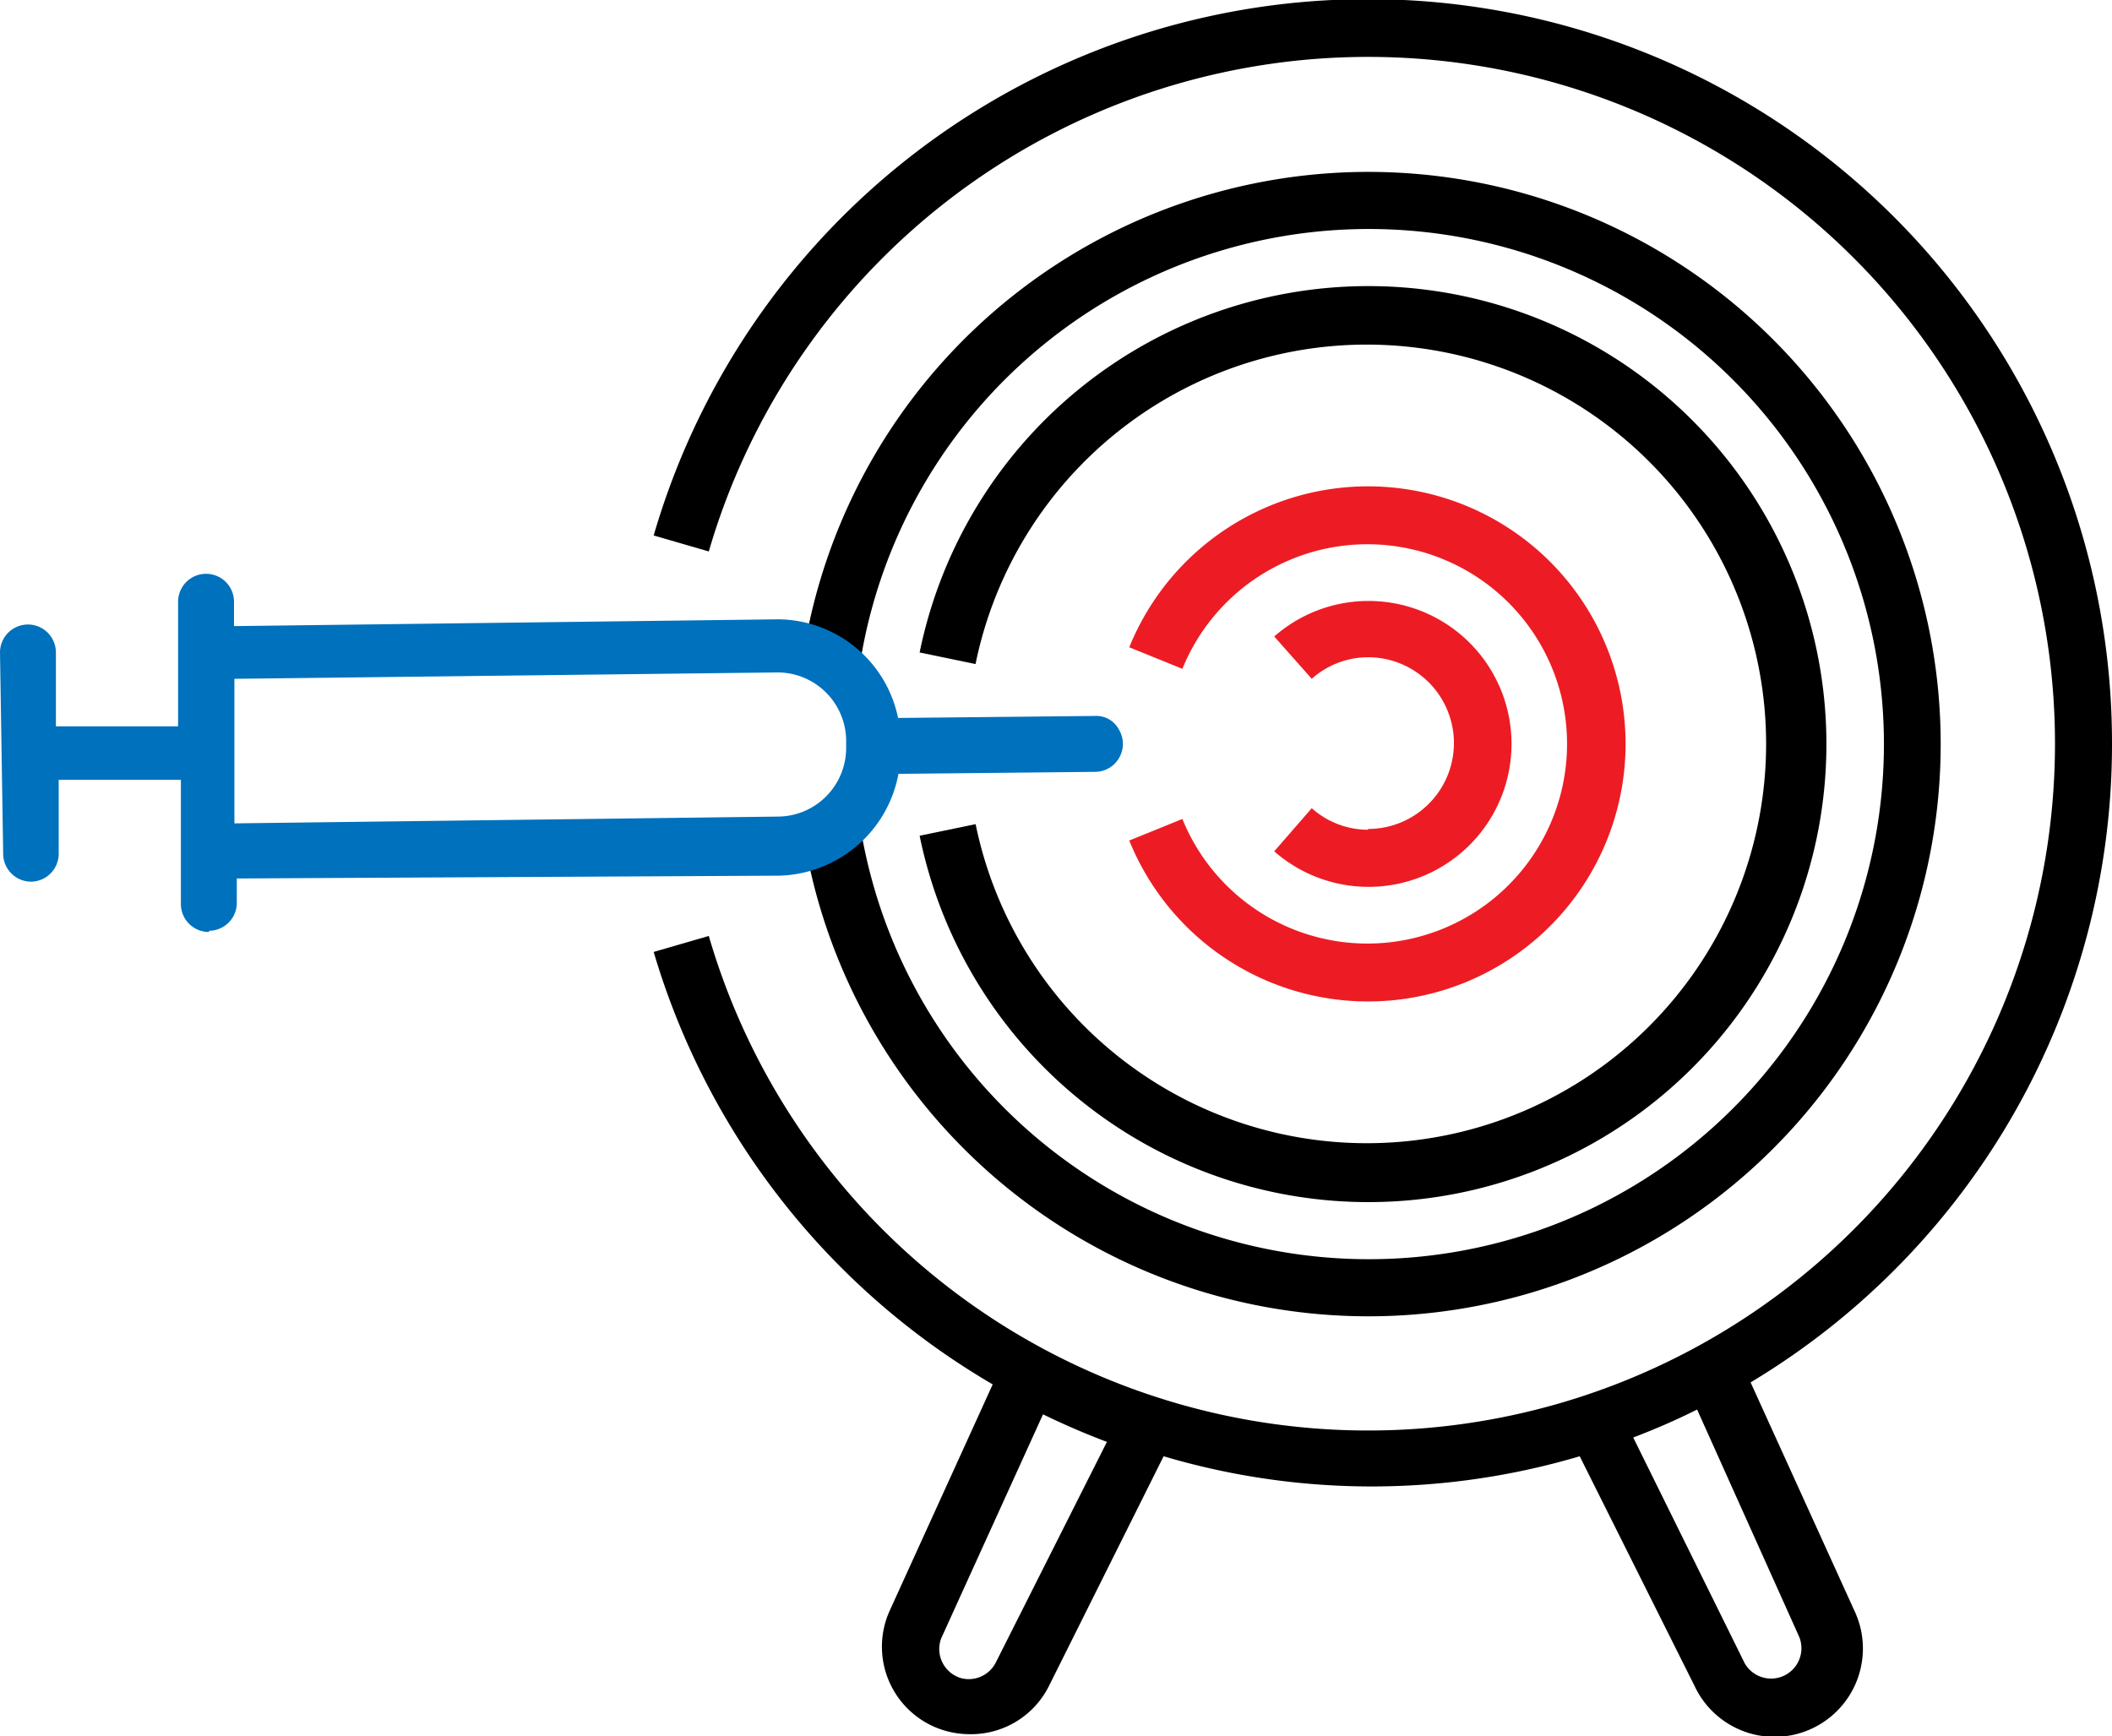 <svg id="Layer_2" data-name="Layer 2" xmlns="http://www.w3.org/2000/svg" viewBox="0 0 52.89 43.48"><defs><style>.cls-1{fill:#ed1c24;}.cls-2{fill:#0071bc;}</style></defs><title>icon-precision-medicine</title><path d="M20.12,20.9a14.33,14.33,0,1,0,0-4.53l1.42.23a12.9,12.9,0,1,1,0,4.07Z"/><path d="M24.43,20.64l-1.4.29a11.47,11.47,0,1,0,0-4.59l1.4.29a10,10,0,1,1,0,4Z"/><path class="cls-1" d="M29.61,20.51l-1.33.54a6.45,6.45,0,1,0,0-4.84l1.33.54a5,5,0,1,1,0,3.76Z"/><path class="cls-1" d="M34.26,20.78a2.12,2.12,0,0,1-1.41-.54l-.94,1.08a3.58,3.58,0,1,0,0-5.38L32.85,17a2.12,2.12,0,0,1,1.41-.54,2.15,2.15,0,0,1,0,4.3Z"/><path d="M52.89,18.63a18.63,18.63,0,0,0-36.52-5.22l1.38.4a17.2,17.2,0,1,1,0,9.63l-1.38.4a18.65,18.65,0,0,0,8.49,10.83l-2.59,5.69a2.19,2.19,0,0,0,1.46,3,2.25,2.25,0,0,0,.54.07,2.18,2.18,0,0,0,2-1.21l2.87-5.75a18.33,18.33,0,0,0,10.42,0l2.88,5.76a2.19,2.19,0,0,0,4-1.89l-2.6-5.72A18.64,18.64,0,0,0,52.89,18.63Zm-27.95,23a.76.76,0,0,1-.86.4.76.76,0,0,1-.51-1l2.55-5.61q.78.38,1.6.69ZM45.06,41a.76.76,0,0,1-1.37.65L40.9,36q.82-.31,1.6-.7Z"/><path class="cls-2" d="M.31,21.43a.45.45,0,0,0,.9,0l0-2.1,3.56,0,0,3.37a.45.45,0,0,0,.9,0v-.86l13.87-.17a2.86,2.86,0,0,0,2.8-2.55L27.48,19a.45.45,0,1,0,0-.9l-5.13.06a2.84,2.84,0,0,0-2.86-2.47L5.6,15.86V15a.45.45,0,1,0-.9,0l0,3.37-3.56,0,0-2.1a.45.45,0,1,0-.9,0Zm19.18-4.84a2,2,0,0,1,2,1.94v.19a2,2,0,0,1-1.94,2l-13.87.17-.05-4.12Z"/><path class="cls-2" d="M5.23,23.34a.7.7,0,0,1-.7-.69l0-3.12-3.06,0,0,1.85a.7.7,0,0,1-.69.7h0a.7.7,0,0,1-.7-.68h0L0,16.34a.7.7,0,1,1,1.4,0l0,1.85,3.06,0,0-3.12a.7.7,0,1,1,1.4,0v.61l13.63-.17h0a3.09,3.09,0,0,1,3,2.47l4.92-.05a.64.64,0,0,1,.61.34.7.7,0,0,1-.6,1.06l-4.92.05a3.12,3.12,0,0,1-3,2.55L5.93,22v.61a.7.7,0,0,1-.69.7ZM5,19l0,3.62a.2.2,0,0,0,.2.19h0a.2.2,0,0,0,.2-.2V21.53l14.13-.17A2.62,2.62,0,0,0,22.1,19l0-.22,5.35-.06a.2.2,0,0,0,.17-.1.2.2,0,0,0,0-.2.26.26,0,0,0-.17-.1l-5.36.06,0-.22a2.58,2.58,0,0,0-2.61-2.25l-14.13.17V15a.2.2,0,1,0-.4,0l0,3.62-4.06,0,0-2.35a.2.2,0,0,0-.3-.17.2.2,0,0,0-.1.18l.06,5.09a.2.2,0,0,0,.2.2h0a.2.2,0,0,0,.2-.2l0-2.34Zm.43,2.1-.06-4.62,14.12-.17h0a2.22,2.22,0,0,1,2.22,2.19v.19A2.22,2.22,0,0,1,19.54,21ZM5.87,17l0,3.62,13.63-.17a1.72,1.72,0,0,0,1.69-1.73v-.19a1.72,1.72,0,0,0-1.72-1.69h0Z"/></svg>